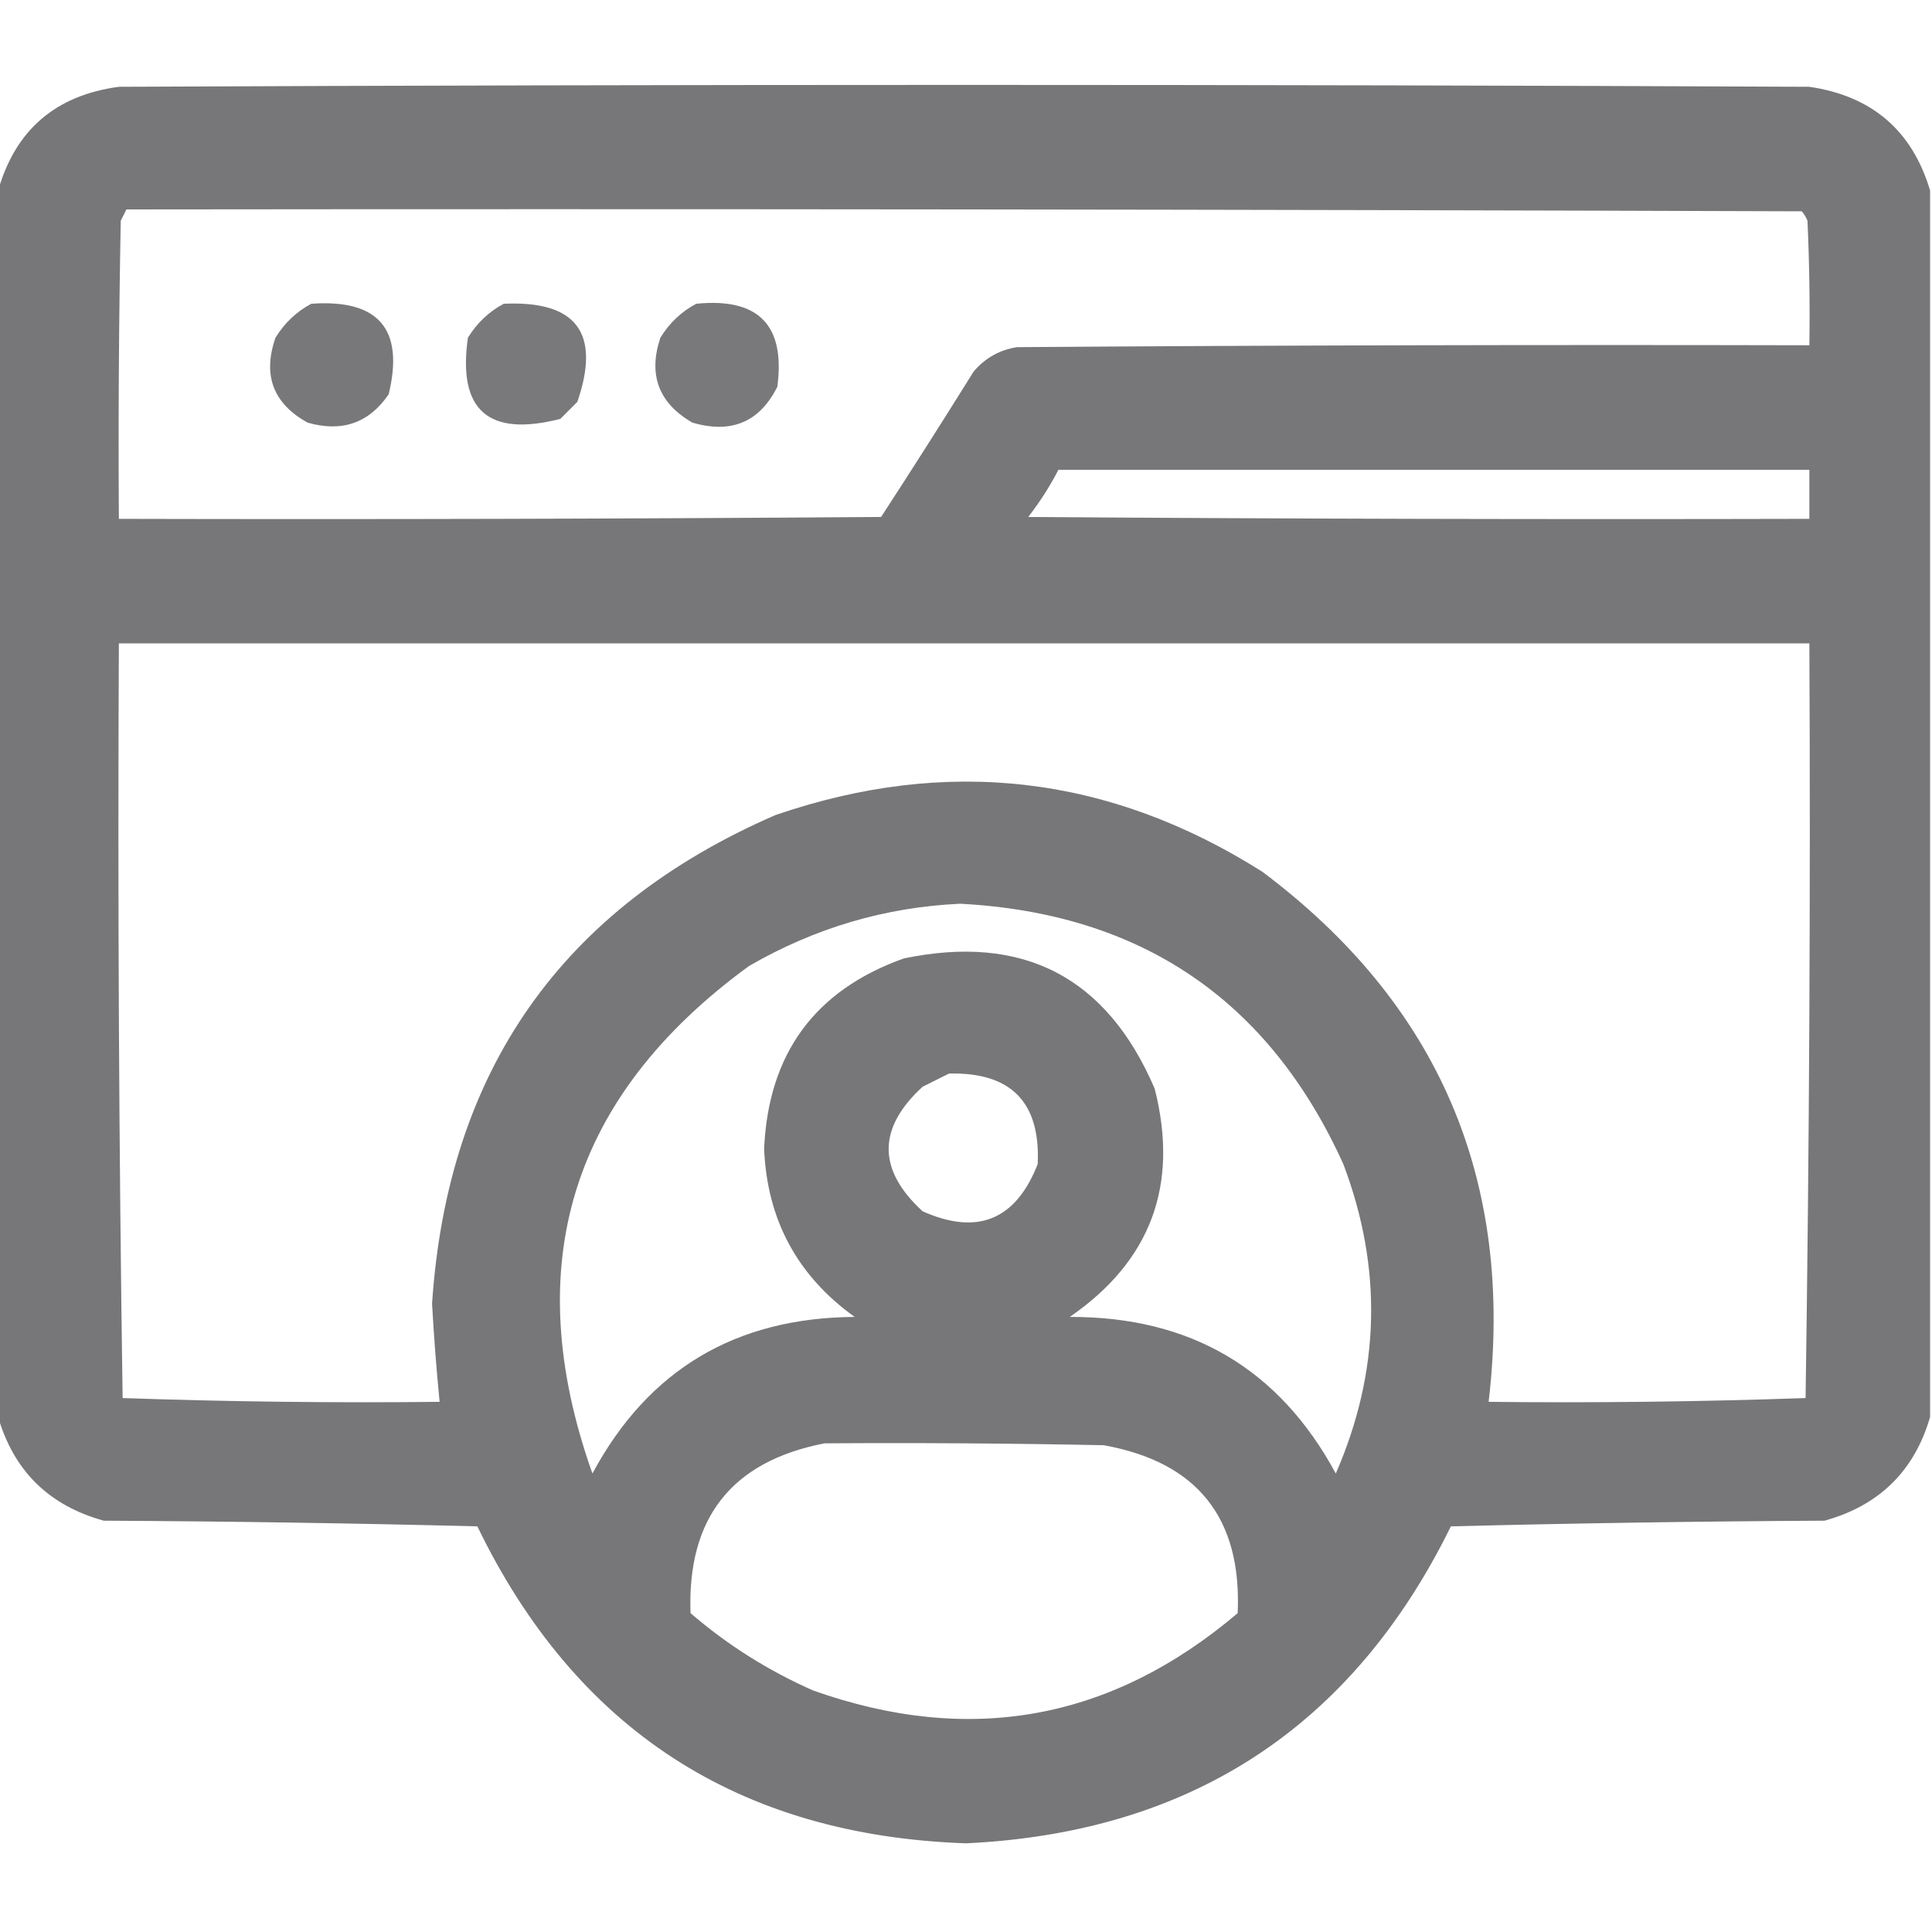 <?xml version="1.0" encoding="UTF-8"?>
<!DOCTYPE svg PUBLIC "-//W3C//DTD SVG 1.1//EN" "http://www.w3.org/Graphics/SVG/1.1/DTD/svg11.dtd">
<svg xmlns="http://www.w3.org/2000/svg" version="1.1" width="512px" height="512px" style="shape-rendering:geometricPrecision; text-rendering:geometricPrecision; image-rendering:optimizeQuality; fill-rule:evenodd; clip-rule:evenodd" xmlns:xlink="http://www.w3.org/1999/xlink">
<g><path style="opacity:0.984" fill="#757577" d="M 511.5,50.5 C 511.5,158.833 511.5,267.167 511.5,375.5C 507.34,389.826 498.006,398.993 483.5,403C 450.495,403.167 417.495,403.667 384.5,404.5C 358.348,457.68 315.515,485.68 256,488.5C 195.79,486.407 152.624,458.407 126.5,404.5C 93.505,403.667 60.505,403.167 27.5,403C 12.994,398.993 3.66,389.826 -0.5,375.5C -0.5,267.167 -0.5,158.833 -0.5,50.5C 4.091,34.418 14.758,25.251 31.5,23C 180.833,22.333 330.167,22.333 479.5,23C 496.095,25.439 506.762,34.605 511.5,50.5 Z M 33.5,55.5 C 181.5,55.333 329.5,55.5 477.5,56C 478.126,56.75 478.626,57.584 479,58.5C 479.5,69.495 479.667,80.495 479.5,91.5C 409.499,91.333 339.499,91.5 269.5,92C 264.849,92.742 261.016,94.908 258,98.5C 249.958,111.418 241.792,124.251 233.5,137C 166.167,137.5 98.834,137.667 31.5,137.5C 31.333,111.165 31.5,84.831 32,58.5C 32.513,57.473 33.013,56.473 33.5,55.5 Z M 280.5,124.5 C 346.833,124.5 413.167,124.5 479.5,124.5C 479.5,128.833 479.5,133.167 479.5,137.5C 410.499,137.667 341.499,137.5 272.5,137C 275.552,133.059 278.218,128.893 280.5,124.5 Z M 31.5,170.5 C 180.833,170.5 330.167,170.5 479.5,170.5C 479.823,237.196 479.49,303.862 478.5,370.5C 450.532,371.475 422.532,371.808 394.5,371.5C 401.392,312.966 381.392,266.133 334.5,231C 293.97,205.393 250.97,200.393 205.5,216C 148.939,240.587 118.606,283.754 114.5,345.5C 114.987,354.187 115.653,362.854 116.5,371.5C 88.468,371.808 60.468,371.475 32.5,370.5C 31.51,303.862 31.177,237.196 31.5,170.5 Z M 254.5,239.5 C 302.458,242.04 336.292,265.04 356,308.5C 366.454,336.126 365.788,363.459 354,390.5C 338.989,362.728 315.489,348.895 283.5,349C 304.996,334.19 312.496,314.023 306,288.5C 293.314,258.906 271.147,247.406 239.5,254C 215.933,262.425 203.599,279.259 202.5,304.5C 203.3,323.269 211.3,338.102 226.5,349C 194.913,349.193 171.746,363.027 157,390.5C 137.397,335.31 151.231,290.477 198.5,256C 215.965,245.895 234.631,240.395 254.5,239.5 Z M 251.5,284.5 C 267.939,284.105 275.772,292.105 275,308.5C 269.187,323.324 259.021,327.49 244.5,321C 232.5,310 232.5,299 244.5,288C 246.925,286.787 249.259,285.621 251.5,284.5 Z M 218.5,382.5 C 243.169,382.333 267.836,382.5 292.5,383C 317.285,387.456 329.118,402.289 328,427.5C 294.536,455.902 257.036,462.735 215.5,448C 203.599,442.748 192.766,435.914 183,427.5C 182.076,402.273 193.909,387.273 218.5,382.5 Z"/></g>
<g><path style="opacity:0.969" fill="#757577" d="M 82.5,80.5 C 100.35,79.228 107.183,87.228 103,104.5C 97.792,112.114 90.626,114.614 81.5,112C 72.394,106.943 69.56,99.443 73,89.5C 75.406,85.591 78.572,82.591 82.5,80.5 Z"/></g>
<g><path style="opacity:0.972" fill="#757577" d="M 133.5,80.5 C 152.779,79.61 159.279,88.277 153,106.5C 151.5,108 150,109.5 148.5,111C 129.413,115.906 121.246,108.74 124,89.5C 126.406,85.591 129.572,82.591 133.5,80.5 Z"/></g>
<g><path style="opacity:0.971" fill="#757577" d="M 184.5,80.5 C 201.007,78.839 208.173,86.172 206,102.5C 201.313,111.852 193.813,115.018 183.5,112C 174.562,106.856 171.728,99.356 175,89.5C 177.406,85.591 180.572,82.591 184.5,80.5 Z"/></g>
</svg>
